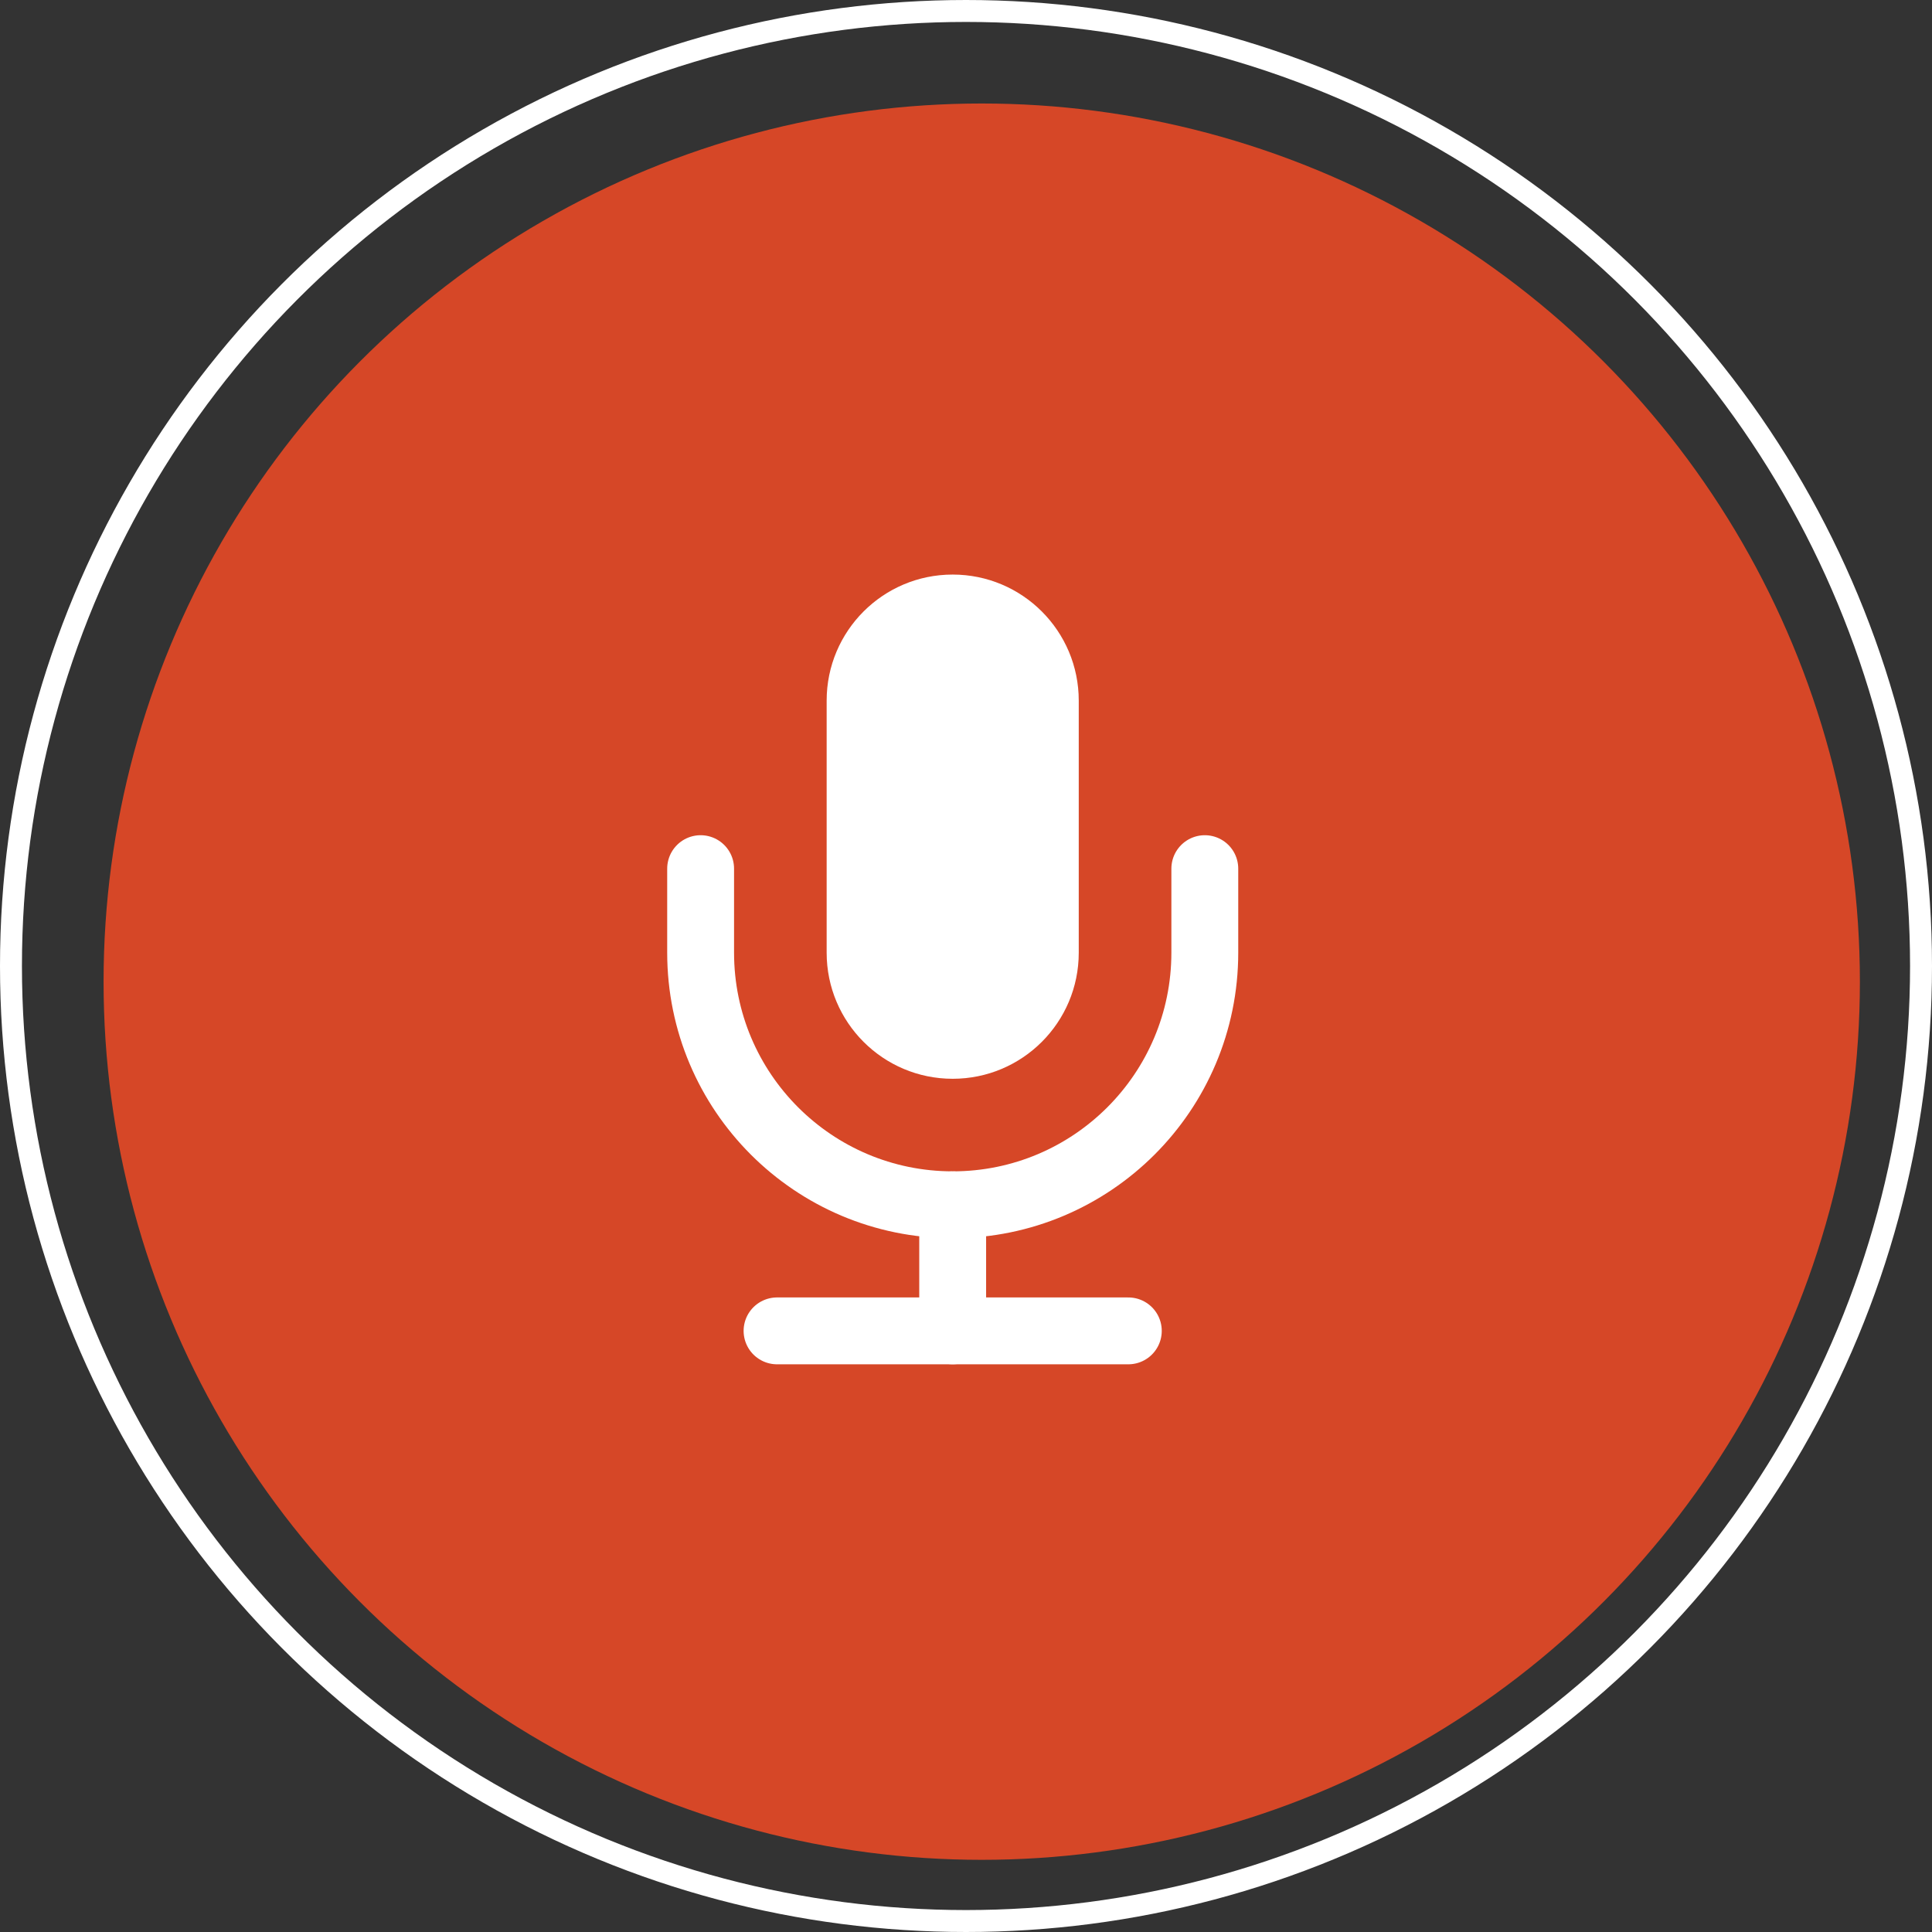 <svg width="56" height="56" viewBox="0 0 56 56" fill="none" xmlns="http://www.w3.org/2000/svg">
<rect x="0" y="0" width="56" height="56" fill="#333333" stroke="none"/>
<circle cx="28.456" cy="28.454" r="25.454" fill="#D64727"/>
<path fill-rule="evenodd" clip-rule="evenodd" d="M27.614 31.269C25.596 31.269 23.961 29.633 23.961 27.615V20.308C23.961 18.29 25.596 16.654 27.614 16.654C29.633 16.654 31.268 18.29 31.268 20.308V27.615C31.268 29.633 29.633 31.269 27.614 31.269Z" fill="white"/>
<path d="M34.922 25.178V27.613C34.922 31.649 31.651 34.921 27.615 34.921V34.921C23.579 34.921 20.308 31.649 20.308 27.613V25.178" stroke="white" stroke-width="1.938" stroke-linecap="round" stroke-linejoin="round"/>
<path d="M27.614 34.922V38.575" stroke="white" stroke-width="1.938" stroke-linecap="round" stroke-linejoin="round"/>
<path d="M22.523 38.576H32.705" stroke="white" stroke-width="1.938" stroke-linecap="round" stroke-linejoin="round"/>
<circle cx="28" cy="28" r="27.682" stroke="white" stroke-width="0.636"/>
</svg>
